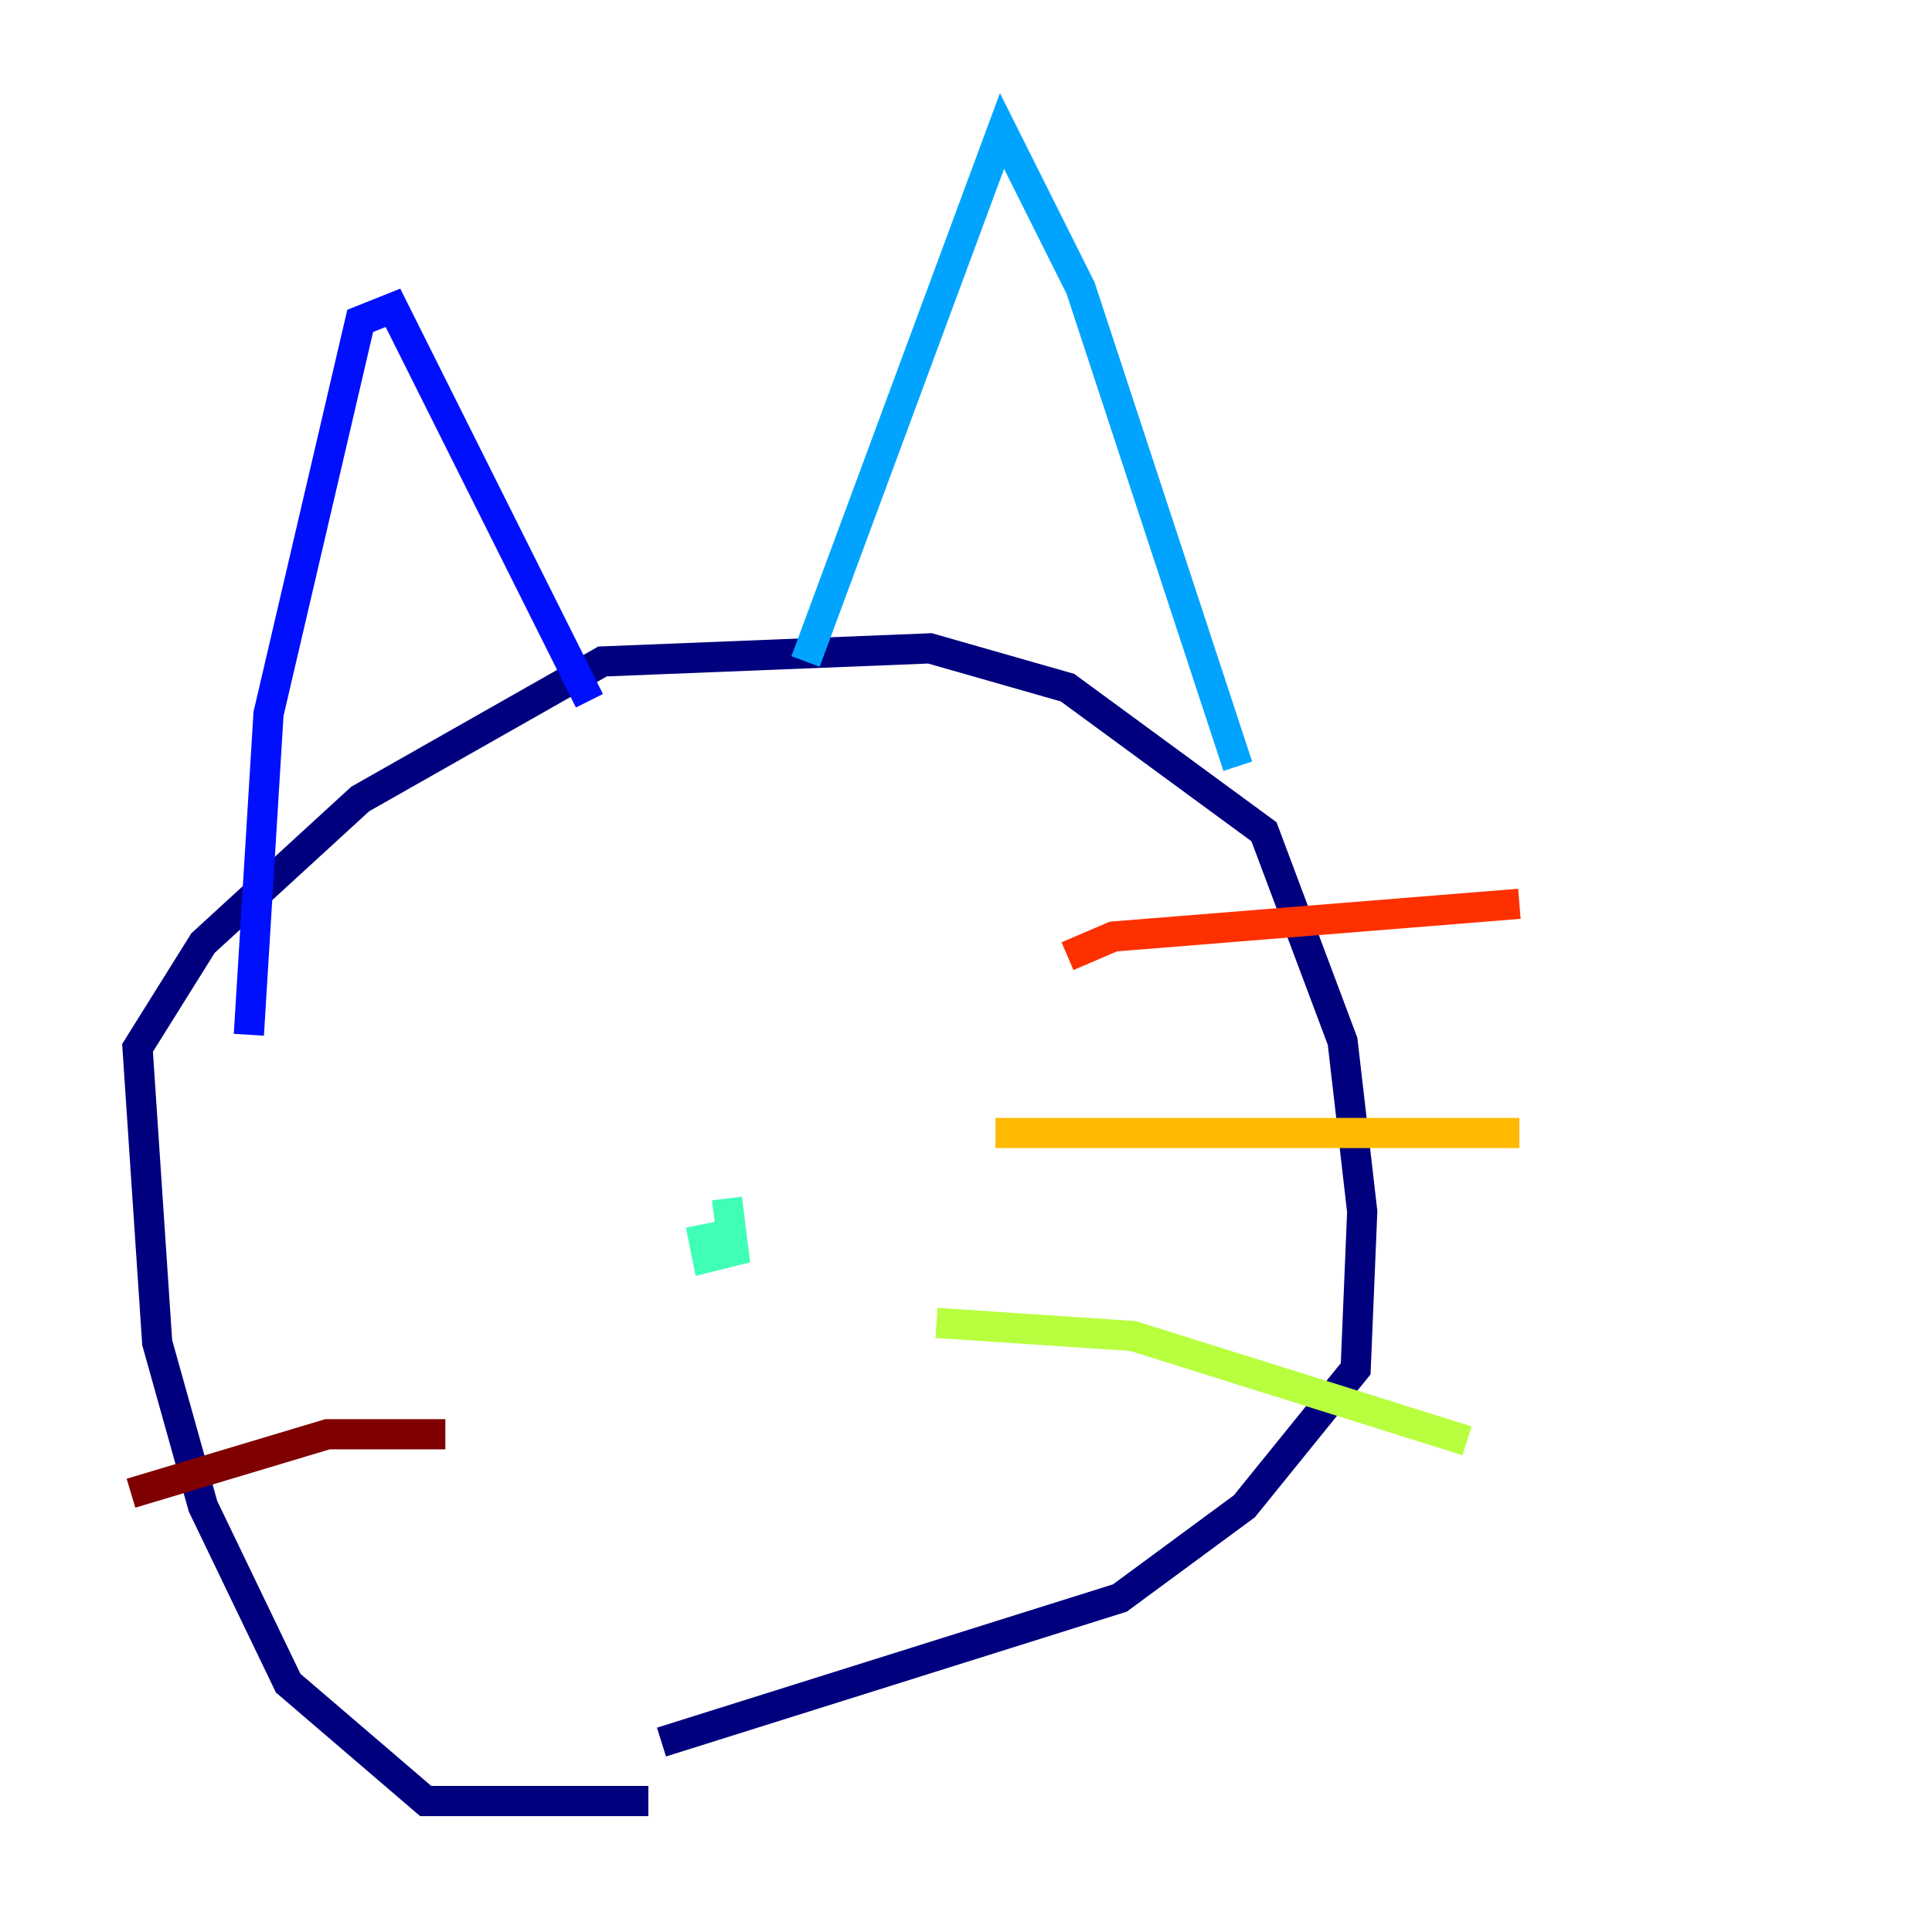<?xml version="1.0" encoding="utf-8" ?>
<svg baseProfile="tiny" height="128" version="1.2" viewBox="0,0,128,128" width="128" xmlns="http://www.w3.org/2000/svg" xmlns:ev="http://www.w3.org/2001/xml-events" xmlns:xlink="http://www.w3.org/1999/xlink"><defs /><polyline fill="none" points="42.956,119.322 28.203,119.322 19.091,111.512 13.451,99.797 10.414,88.949 9.112,69.424 13.451,62.481 23.864,52.936 39.919,43.824 61.614,42.956 70.725,45.559 83.742,55.105 88.949,68.99 90.251,80.271 89.817,90.685 82.441,99.797 74.197,105.871 43.824,115.417" stroke="#00007f" stroke-width="2" /><polyline fill="none" points="16.488,68.556 17.79,47.295 23.864,21.261 26.034,20.393 39.051,46.427" stroke="#0010ff" stroke-width="2" /><polyline fill="none" points="53.37,43.824 66.386,8.678 71.593,19.091 82.007,50.766" stroke="#00a4ff" stroke-width="2" /><polyline fill="none" points="46.427,81.139 46.861,83.308 48.597,82.875 48.163,79.403" stroke="#3fffb7" stroke-width="2" /><polyline fill="none" points="62.047,87.647 75.064,88.515 97.193,95.458" stroke="#b7ff3f" stroke-width="2" /><polyline fill="none" points="65.953,75.064 100.664,75.064" stroke="#ffb900" stroke-width="2" /><polyline fill="none" points="70.725,63.349 73.763,62.047 100.664,59.878" stroke="#ff3000" stroke-width="2" /><polyline fill="none" points="29.505,95.024 21.695,95.024 8.678,98.929" stroke="#7f0000" stroke-width="2" /></svg>